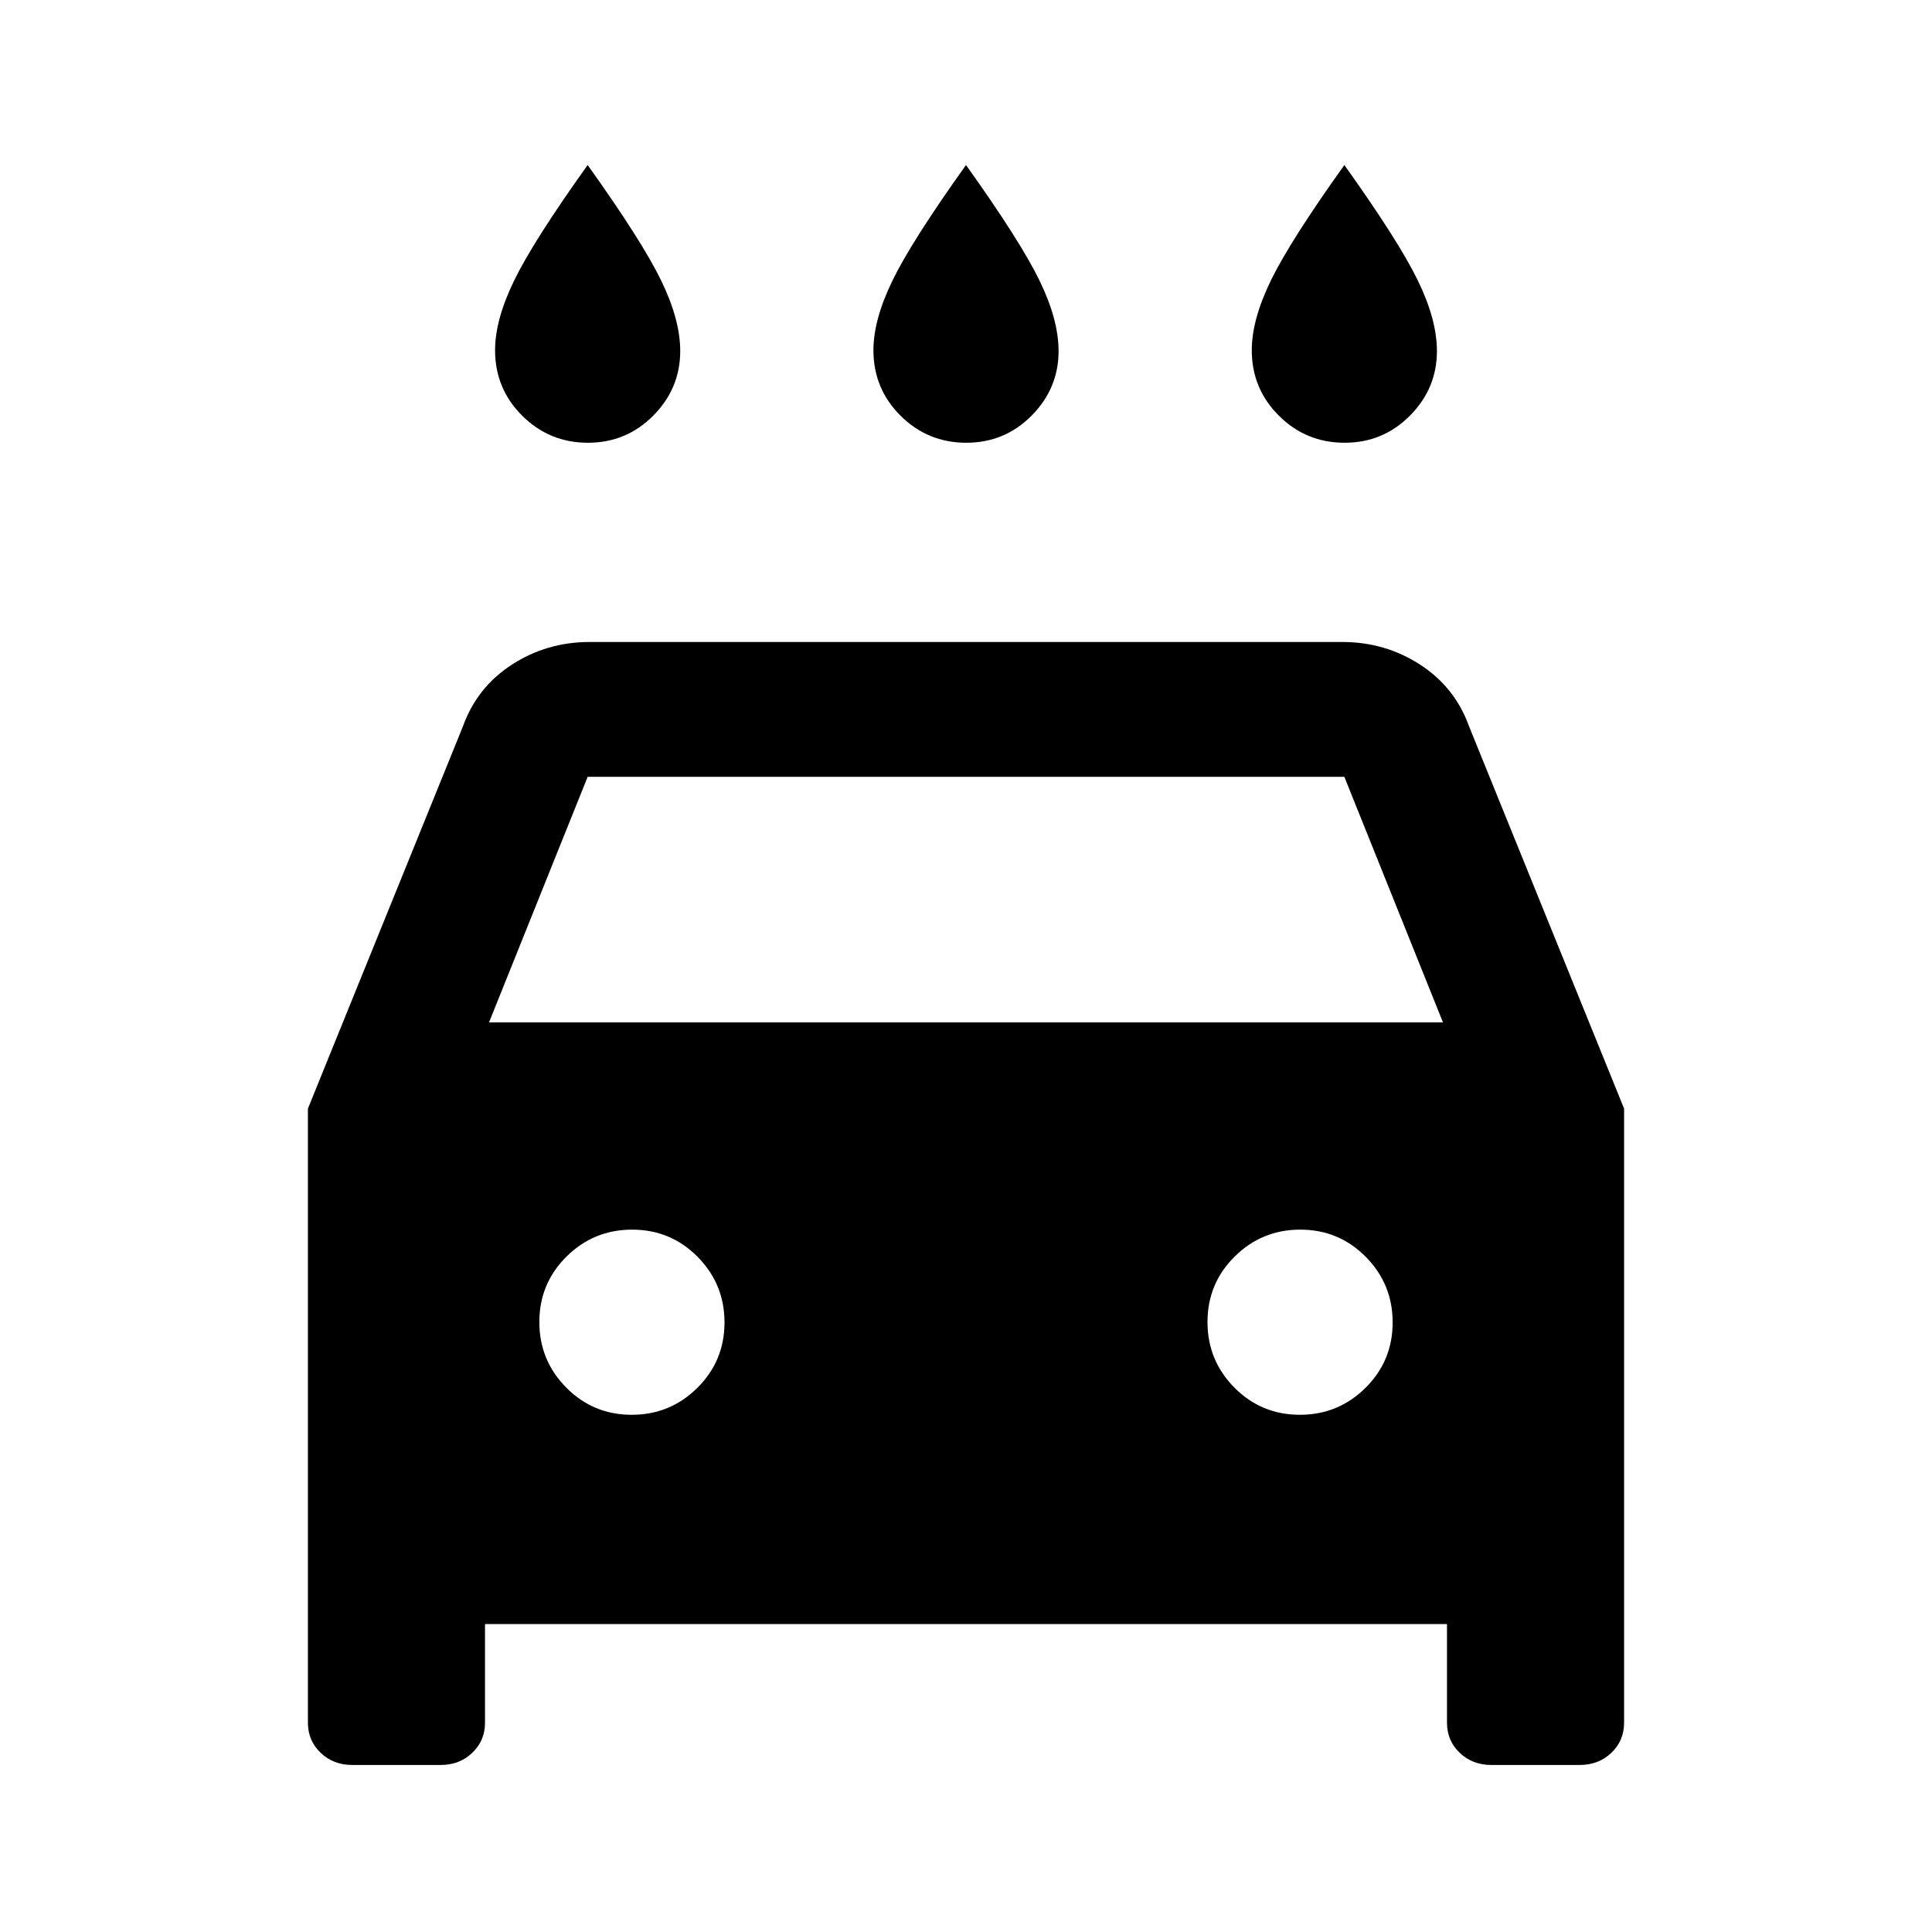 <svg xmlns="http://www.w3.org/2000/svg" height="20" viewBox="0 -960 960 960" width="20"><path d="M480.12-740q-19.12 0-32.62-13.42Q434-766.83 434-786q0-15.16 9.52-34.7 9.51-19.54 36.48-57.3 26.97 37.76 36.48 57.3 9.52 19.54 9.52 35.13 0 18.57-13.38 32.07t-32.5 13.5Zm-188 0q-19.12 0-32.62-13.42Q246-766.83 246-786q0-15.16 9.52-34.7 9.51-19.54 36.48-57.3 26.97 37.76 36.48 57.3 9.52 19.54 9.52 35.13 0 18.57-13.38 32.07t-32.5 13.5Zm376 0q-19.12 0-32.62-13.42Q622-766.83 622-786q0-15.16 9.52-34.7 9.51-19.54 36.48-57.3 26.97 37.76 36.48 57.3 9.52 19.54 9.52 35.13 0 18.57-13.38 32.07t-32.5 13.5ZM241-153v49q0 8.93-6.33 14.96Q228.35-83 219-83h-44q-9.35 0-15.67-6.04Q153-95.07 153-104v-305.14L230-599q7-19.5 24.36-30.75T293-641h374q21.28 0 38.64 11.25T730-599l77 189.86V-104q0 8.93-6.32 14.96Q794.35-83 785-83h-44q-9.35 0-15.68-6.04Q719-95.07 719-104v-49H241Zm2-299h474l-49-122H292l-49 122Zm70.88 195q19.12 0 32.62-13.38 13.5-13.38 13.5-32.5 0-19.12-13.38-32.62-13.38-13.5-32.5-13.5-19.12 0-32.62 13.38-13.5 13.38-13.5 32.5 0 19.12 13.38 32.62 13.38 13.5 32.5 13.5Zm332 0q19.12 0 32.62-13.38 13.5-13.38 13.5-32.5 0-19.12-13.38-32.62-13.38-13.5-32.5-13.5-19.12 0-32.62 13.38-13.5 13.38-13.5 32.5 0 19.12 13.38 32.62 13.38 13.5 32.5 13.5Z"/></svg>